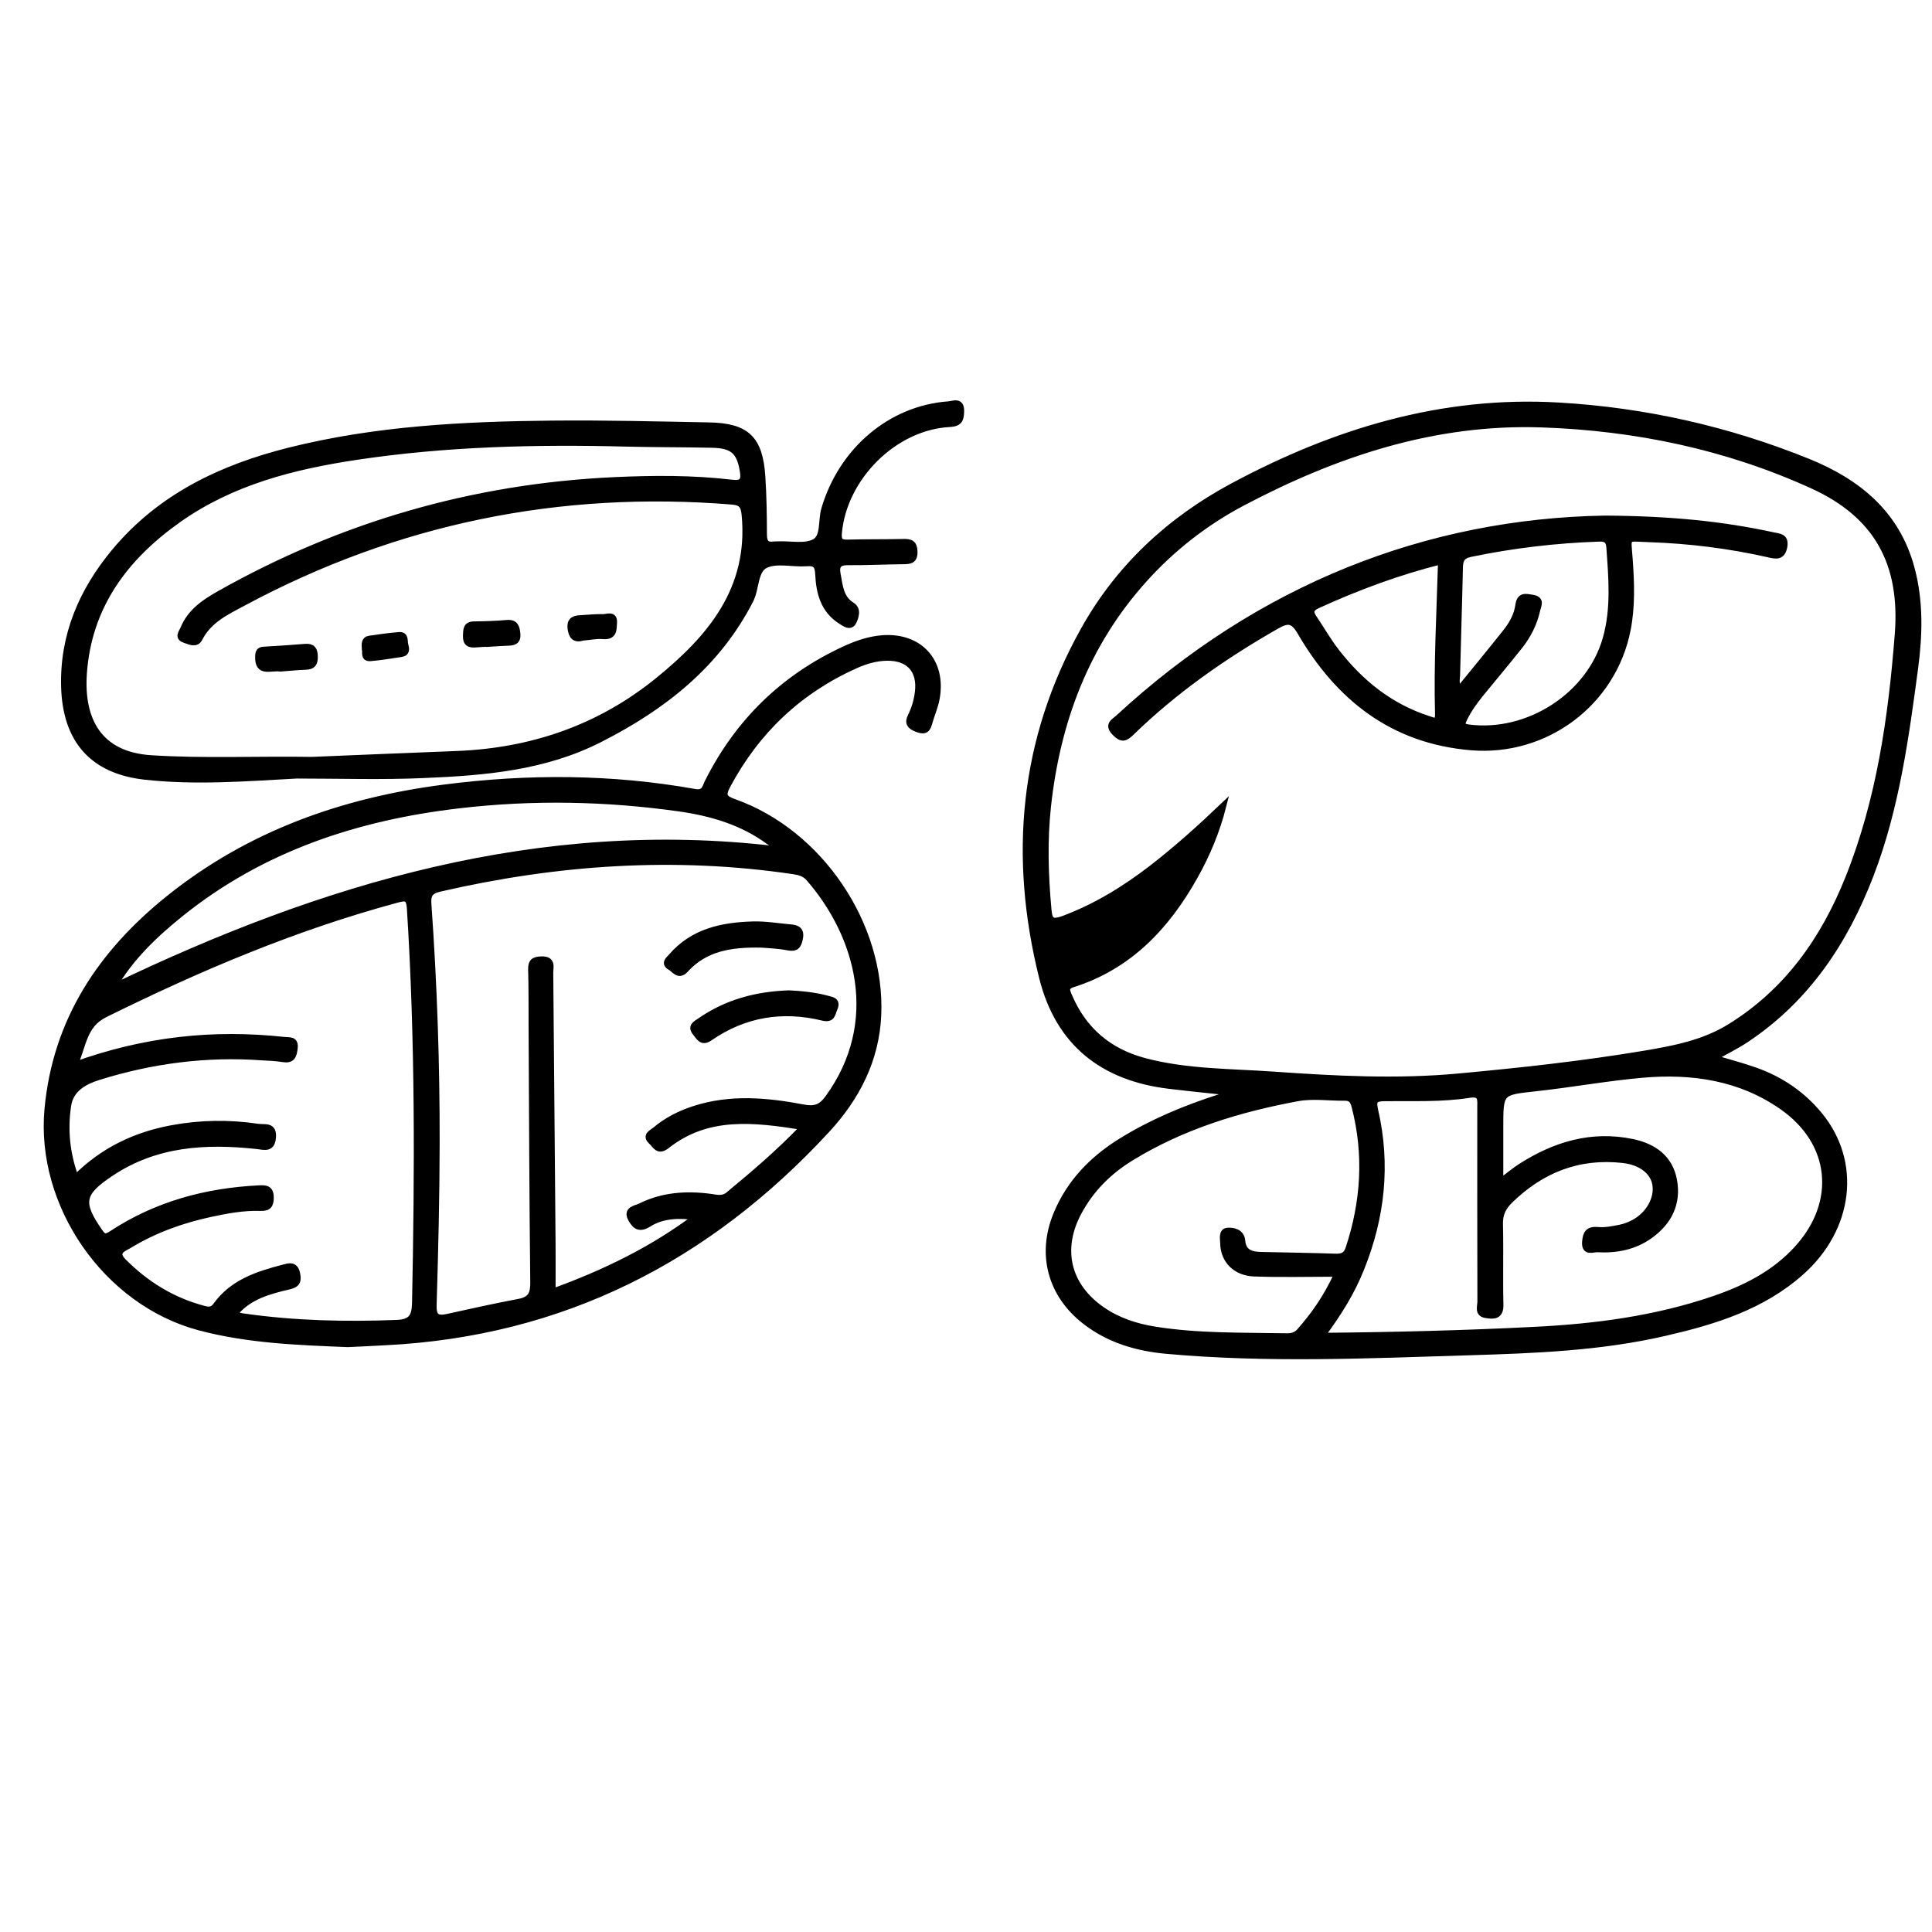<?xml version="1.0" encoding="utf-8"?>
<!-- Generator: Adobe Illustrator 23.0.0, SVG Export Plug-In . SVG Version: 6.00 Build 0)  -->
<svg version="1.0" xmlns="http://www.w3.org/2000/svg" xmlns:xlink="http://www.w3.org/1999/xlink" x="0px" y="0px"
	 viewBox="0 0 3000 3000" style="enable-background:new 0 0 3000 3000;" xml:space="preserve">
<style type="text/css">
	.st0{stroke:#000000;stroke-width:10;stroke-miterlimit:10;}
</style>
<g id="Layer_1">
</g>
<g id="Layer_2">
	<g>
		<path class="st0" d="M2660.6,1642.8c22.5,6.8,44,12.3,64.8,19.7c39.3,13.9,72.9,36.6,99.5,68.9c60.5,73.3,48.3,175.9-28.3,243.9
			c-60.4,53.7-134.5,76.4-210.8,94c-100.5,23.3-203,27.1-305.5,30.2c-156.4,4.8-312.9,11.9-469.2-2.3
			c-45.9-4.2-89.2-16.9-126.4-45.9c-52.8-41.3-69.7-103.3-44.2-165.4c20.4-49.6,55.9-86.1,101.1-114c47.5-29.3,98.6-50.6,151.6-67.6
			c6.3-2,12.6-4.1,23.5-7.6c-37.3-4-69.3-7.1-101.2-11c-102.7-12.3-171.5-66.2-196.9-167.6c-47-187.6-31-368.8,64.3-539.6
			c54.4-97.5,133.7-171,231.6-223.5c157.5-84.4,323.9-135.4,505-125c134.1,7.7,263.8,36.9,388.2,87.3c76.6,31.1,137,79.8,160,164.3
			c14.1,51.7,12.6,104.2,5.7,156.2c-14.5,108.3-29.2,216.7-68.6,319.8c-39.8,103.9-99,193.2-193.1,256
			C2695.8,1624.2,2678.6,1632.6,2660.6,1642.8z M1899.1,1251.9c-9.8,38.5-24.8,74.5-44,108.7c-43.5,77.7-101.5,139.5-189,167.4
			c-13,4.1-9.8,10.4-6.3,18.7c22.6,53.4,62.3,86.7,118.1,101.4c65.5,17.2,132.9,16.2,199.6,20.9c95.4,6.7,190.9,11.8,286.5,3
			c96.6-8.9,193-19.4,288.8-35.4c46.5-7.8,92.5-16.5,133.5-41.8c89-55,146-136,184-231.1c48.6-121.4,66.8-249.5,76.9-378.9
			c8.6-110-32.4-185.2-132.3-230.8c-133.3-60.8-274.8-90.3-420.8-95.3c-166.4-5.7-318.9,44.9-464.1,121.4
			c-58.5,30.8-110.1,71.1-154.2,120.3c-89.7,100-134.4,219.4-148.8,351.5c-5.8,53.2-4.2,106.2,0.6,159.3
			c1.5,16.6,3.6,23.4,24.2,15.7c50.5-18.9,95.4-46.6,137.6-79.2C1827.6,1318.1,1863.6,1285.7,1899.1,1251.9z M2052.1,2074.6
			c113.9-1,222.5-3.8,331.1-9.3c94.3-4.7,187.1-16.9,276.8-47.4c49.4-16.8,95.3-39.6,131.1-79.1c65.2-71.8,56.4-164.4-23.1-220.2
			c-65.5-46-140.7-56.9-218.4-50c-55.1,4.9-109.6,14.9-164.6,20.9c-55.6,6.1-55.7,5.2-55.7,61.4c0,27.1,0,54.2,0,84.7
			c13.7-10.2,22.5-17.7,32.1-23.9c53.1-34,110.3-51.3,173.6-38c32.2,6.8,57.5,24.1,64,58.7c6.8,36.3-7.9,65.1-37.2,86.1
			c-24.1,17.3-52.1,22.6-81.2,21c-7.2-0.4-20.2,6.3-18.9-11.2c1-12.9,4.6-19.4,19.6-18c11.2,1.1,23-1.4,34.3-3.6
			c7.4-1.4,14.8-4.4,21.5-7.9c23.8-12.7,37.7-38.4,33.5-60.5c-3.6-19.3-22.2-34.2-50.4-37.4c-68.9-7.7-127.1,15.2-176.2,63.5
			c-10.5,10.4-15.6,21.2-15.2,36.5c1,41.6-0.3,83.3,0.7,124.9c0.5,18.9-10.9,17.7-22.5,15.8c-12.8-2.1-7.8-13.4-7.9-20.8
			c-0.3-100.2-0.2-200.5-0.2-300.7c0-11.6,2.6-23.5-17.1-20.4c-43.6,6.9-87.7,4.7-131.6,5.2c-16.2,0.2-18.7,3.9-15.1,19.6
			c19.2,83.7,10.4,165.3-21.5,244.7C2099.1,2006,2078.4,2039.1,2052.1,2074.6z M2077.1,1977.5c-46.7,0-88.3,1.1-129.7-0.4
			c-28.7-1-47.3-20.5-47.7-46.4c-0.1-7.1-3-18.7,6.8-19.3c8.4-0.5,21,1.8,22.1,15.3c1.6,18.5,14.3,21.9,29.3,22.3
			c38.5,0.9,77.1,1.4,115.6,2.7c10.5,0.3,17.1-1.8,20.8-13c24.1-72.8,28.7-146.2,9.4-220.7c-2.1-8.3-5.3-13.9-15.2-13.8
			c-24.6,0.3-50-3.6-73.8,0.8c-91.2,16.9-179.3,43.8-259.2,93c-34.1,21-61.6,48.5-80.7,84c-31.1,57.7-17.5,114.8,36.3,152
			c24.6,17,52.2,26.1,81.3,30.8c68,11,136.7,9.2,205.3,10.5c8.1,0.2,14.9-1.5,20.6-8C2040.3,2042.4,2059.4,2015.7,2077.1,1977.5z"/>
		<path class="st0" d="M540.2,2086.8c-77-3.1-155-5.8-230.7-26C165,2022.3,60.3,1870.9,74.1,1722.1
			c12.8-137.5,82.9-242.2,187.9-326.6c125.1-100.6,270.6-151.9,427.6-172.2c129.8-16.8,259.9-16.3,389.2,6.8
			c15.7,2.8,16.3-7.4,20.4-15.6c47.1-93.7,117.9-162.8,213.3-206.6c18.3-8.4,37.3-14.9,57.5-16.5c57.6-4.5,94.4,35.9,84.2,92.7
			c-2.4,13.5-8.3,26.4-11.9,39.7c-3.2,11.7-9.2,11.5-19.1,7.6c-10-3.9-13.8-9-8.8-18.9c5.9-11.9,9.6-24.4,11.2-37.5
			c4.3-34.5-14.1-54.6-48.6-54c-17.3,0.3-33.4,5.2-48.9,12.1c-87.5,39.3-153.3,101.6-198.6,186.3c-8.7,16.3-5.5,20.6,11,26.5
			c132.9,47.5,229,190.4,222.9,330.2c-3,69.6-33.4,128.1-79.4,178c-184.7,200.2-410.5,316-685.2,329.8
			C579.7,2085,560.4,2085.8,540.2,2086.8z M1248,1749.8c-77.4-12.4-149.2-21-212.6,28.9c-13.6,10.7-17.2-0.4-23.7-6.3
			c-10.2-9.3,0.7-13.2,5.7-17.4c17.8-15.1,38.4-25.5,60.6-32.7c56.2-18.2,112.8-13,169.2-2.3c17.4,3.3,27.7,0.4,38.6-14.6
			c86-118.2,48-252.8-29.6-341.9c-6.7-7.7-15.2-9.7-24.5-11.1c-184.7-27.3-367.4-14.6-548.8,27.2c-15.8,3.6-19.1,10-18,24.8
			c8.8,123.1,13,246.5,12.8,369.9c-0.1,84.1-2.2,168.1-4.7,252.1c-0.6,19,5.9,22.3,22.4,18.7c36.8-8.2,73.7-16.3,110.7-23.3
			c18-3.4,22.5-12.4,22.3-30.1c-1.5-131.9-1.9-263.8-2.6-395.7c-0.2-30.1,0.2-60.2-0.7-90.2c-0.4-12.4,4.2-15.5,16-15.7
			c17.4-0.4,13,11.6,13,20.5c1.3,140.4,2.5,280.8,3.6,421.2c0.2,23.7,0,47.5,0,74.4c82-29.7,156.2-66,223.4-116.5
			c-26-3.6-51.9-3.3-73.8,10.5c-14.7,9.2-20.9,3.4-27-7.3c-8.4-14.9,7.1-16,14-19.4c34.2-17.1,70.8-19.7,108.3-14.8
			c9.8,1.3,19.5,4.4,28.7-3.2C1170.3,1823.2,1209.1,1790.4,1248,1749.8z M365.1,2038.6c4.3,5.6,10.1,5.4,15,6.2
			c78.1,11.1,156.5,12.8,235.3,9.8c22.5-0.9,28.9-8.6,29.4-31.4c4.2-204.3,5-408.6-8-612.7c-1.2-18.4-7.6-17.2-21.3-13.5
			c-157.6,42.5-306.9,105.8-452.8,178c-33.5,16.5-33.3,48.6-47.3,79.1c109.7-39.8,216.7-50.9,326.4-38.9c7.8,0.9,17.3-1.7,15.4,12.9
			c-1.5,12.2-4.4,18.4-18.1,16.1c-10.6-1.8-21.5-2-32.2-2.7c-86.3-6.2-170.7,4.7-253.2,30.4c-22.8,7.1-44.3,18.7-48.2,44.7
			c-5.6,37.2-2.3,74.2,11.8,112.7c42.8-43,93-66.6,149.6-77.1c44.3-8.2,88.9-8.9,133.5-2.2c10.5,1.6,24.8-3.4,23.1,16.3
			c-1.5,18.6-13,14.2-24.7,12.9c-79.7-8.6-156.9-4.2-226.5,42.2c-46.6,31-49.4,45.7-18,91c6.3,9.1,9.6,10,19.2,3.7
			c69.4-45.7,146.6-66.5,228.9-70.5c10.4-0.5,17.7,0,17.7,13.9c0,12-3.5,16.2-15.8,15.8c-26.3-0.9-52.2,4-77.8,9.5
			c-44.7,9.6-87.4,25.1-126.5,48.9c-7.9,4.8-23.9,9.9-8.5,25.4c35,35.2,75.7,60.3,123.7,73.2c7.6,2.1,14.4,3.4,20.3-4.9
			c25.5-35.7,64.4-48.3,104.3-58.7c8.8-2.3,18.1-5.7,21.2,8.9c2.5,12.1,0.1,16.8-12.9,19.8C417.4,2004.6,386.8,2012.8,365.1,2038.6z
			 M175.7,1533.1c325.6-156.5,662.2-257.4,1028.9-214.2c-0.3-7.5-6.3-9.2-10.4-12.2c-41.5-30.6-89.4-44.6-139.4-51.7
			c-113.5-16-227.3-18.2-341.4-4.9c-159.2,18.5-306.7,66.9-433.3,168.8C239.9,1451.3,202.5,1486.8,175.7,1533.1z"/>
		<path class="st0" d="M460.8,1203.9c-78.6,4.3-157.6,10.5-235.8,1.8c-81.4-9-122.8-57-125.1-139.2c-2.2-80.1,27.7-149.1,78.1-209.7
			c71.2-85.5,166.2-130.5,271.5-156.9c134.1-33.6,271.1-40.5,408.5-41.8c80.9-0.8,161.9,1.3,242.9,2.8c58.4,1.1,78.6,20.4,82.5,79
			c2,30,2.4,60.1,2.5,90.1c0,11.9,3.6,17.5,15.9,15.8c2.3-0.3,4.6-0.1,6.9-0.2c19.3-0.8,41.9,4.4,56.8-4.1
			c14.5-8.3,9.6-33.5,14.8-51c27-91.3,102.9-155.8,192.6-162.3c7.7-0.6,19.6-6.7,19.2,10.5c-0.3,12.6-2.3,18.6-17.7,19.4
			c-85.9,4.5-164.5,83.2-172.1,169.5c-1.2,13.2,3.3,15.6,14.8,15.3c28.5-0.8,57.1-0.3,85.6-1c11-0.3,16.7,1.6,17,14.8
			c0.3,14-7.1,14.3-17.3,14.4c-28.5,0.3-57.1,1.7-85.6,1.5c-14.7-0.1-19.2,5.5-16.4,19.5c3.6,18,4.1,36.7,22.6,48.2
			c9.8,6.2,5.3,18.2,2,25c-4.5,9.6-13.8,2.4-19.5-1.3c-26.2-16.6-33.3-43.6-34.6-71.9c-0.7-14.1-4-18.9-18.5-17.8
			c-21.5,1.6-46.2-5.5-63.9,3c-17,8.2-14.2,36.4-23.6,54.7c-51.6,100.6-135.4,165.8-233.7,215.8c-85.6,43.6-178.5,51.4-271.7,55.3
			C593.5,1206.1,527.1,1203.9,460.8,1203.9z M484.2,1180.3c73-3,148.5-6.2,224-9.1c116.6-4.4,222.1-40.2,313.1-113.9
			c81.8-66.2,146.3-142.2,135.3-257.9c-1.4-14.8-5.6-19.8-19.9-20.9c-268.2-21.7-521.2,29.9-758.5,157.1
			c-26.3,14.1-53.9,26.7-68.7,55.8c-5,9.8-15.1,4.5-22.7,1.9c-11.4-3.8-4.1-11.3-1.9-16.8c10.5-25.9,32.4-40.9,55.3-53.8
			C530.6,815.2,735.3,756,953.8,745.9c60.8-2.8,121.8-3.2,182.5,4c16.1,1.9,20.1-3.1,17.5-18.6c-5-30.2-15.4-40.3-47.9-41
			c-44.3-1-88.5-0.7-132.8-1.8c-140.4-3.6-280.6-0.3-419.7,20.6c-98.2,14.7-193.6,39-276.3,97.4c-83,58.6-140,134.6-147.2,239.5
			c-4.9,72.3,23.7,126.4,104.4,131.7C316.8,1183,399.2,1178.9,484.2,1180.3z"/>
		<path class="st0" d="M2492.2,805.6c102.9,0.7,182.4,8.9,261,25.9c9.6,2.1,20,1.8,17.1,17.5c-3.1,16.5-13.1,14-24,11.5
			c-61-13.8-122.8-21.5-185.4-23.6c-37.4-1.2-33.4-6.3-30.6,32.4c2.6,36.3,3.8,72.5-3.2,108.3c-22.2,113.8-127.1,192.2-243,182.4
			c-121.3-10.2-205.3-76.7-264.5-178.2c-11.7-20-19.8-20.1-38.1-9.7c-81.3,46.4-157.5,99.7-224.8,165.1c-9.6,9.3-14.6,11.3-25.2,0.6
			c-12.4-12.6-1.5-16.8,5.1-22.9C1956.4,911.8,2216.2,810.3,2492.2,805.6z M2265.8,1071.1c24.8-30.5,49.1-59.9,72.8-89.8
			c9.6-12.1,17.3-26,19.4-41.5c2.1-15.5,10.8-13,21.5-11.3c14.6,2.4,8.8,11.1,7.1,18.9c-4.6,20.7-14,39.2-27,55.7
			c-19.7,24.8-40,49-60,73.4c-10.3,12.6-19.7,25.7-26.7,40.4c-4,8.4-2.7,11.8,7.6,13.1c92.4,11.9,187.9-49.6,213.1-138
			c13.4-47,9.1-94.7,5.7-142.4c-0.8-10.8-5.7-14-16.4-13.6c-67.2,2.3-133.6,10.1-199.5,23.8c-14.2,3-16.6,10-16.8,22.2
			c-1.2,55.5-3.1,111-4.4,166.5C2261.9,1055.1,2259.8,1062.2,2265.8,1071.1z M2238,871.1c-68.8,17.4-131.2,40.8-192.1,68.6
			c-12,5.5-12,11.1-5.7,20.4c11.6,17.2,21.9,35.3,34.6,51.7c37.5,48.4,83.5,85.6,142.8,104.8c9.1,3,16,6.9,15.7-8.1
			C2231.2,1030.1,2235.7,951.8,2238,871.1z"/>
		<path class="st0" d="M1225.3,1542.8c18.8,0.9,39.4,2.9,59.6,8.3c7.5,2,15.8,3,10.6,14.8c-3.6,8.1-3,17.6-17.8,14
			c-63-15.3-122.1-5.7-175.8,31.5c-12.1,8.4-16.1-1.1-21.8-8c-7.9-9.6,0.4-13.3,6.6-17.6C1127.8,1557.2,1173.8,1544.5,1225.3,1542.8
			z"/>
		<path class="st0" d="M1183.2,1466.5c-49.7-1.2-89,6-119,39c-10.4,11.4-16.3,0.1-23.2-3.9c-10.6-6-2-11.9,1.8-16.3
			c33.5-38.8,78.9-48.2,126.9-49.5c19.1-0.5,38.3,2.9,57.4,4.5c10.5,0.9,17.4,3.8,14.6,17.2c-2.3,10.9-5.5,15.7-18,13.3
			C1208,1467.7,1191.8,1467.3,1183.2,1466.5z"/>
		<path class="st0" d="M435.5,1037.8c-15.1-2.4-35.2,9-34.3-18.5c0.2-6.7,1.5-9.7,8.5-10.1c21.4-1.2,42.8-2.7,64.1-4.4
			c10.9-0.9,14.6,3.8,14.7,14.6c0.2,10.7-3,15.3-14,15.6C460.9,1035.4,447.1,1037,435.5,1037.8z"/>
		<path class="st0" d="M759.8,999.1c-6.9,0.4-13.8,0.5-20.7,1.2c-10.1,1-15.8-1.6-15.2-13.5c0.4-9.1-0.1-16.8,12.4-16.9
			c16.9-0.2,33.8-0.7,50.6-2.2c13-1.1,15.1,5.9,16.1,16.4c1.2,12.8-6.6,13.3-15.6,13.6c-9.2,0.3-18.4,1-27.6,1.6
			C759.8,999.2,759.8,999.1,759.8,999.1z"/>
		<path class="st0" d="M905.2,989.7c-12.8,3.9-17.1-1.9-18.8-13.3c-1.6-11.4,3.3-15.4,13.5-16c12.3-0.7,24.6-2.1,36.8-1.8
			c6.1,0.1,17.3-5.4,16.4,8.2c-0.6,10.1,0.6,22.1-16.6,20.6C926,986.5,915.2,988.9,905.2,989.7z"/>
		<path class="st0" d="M566.9,1008.2c-0.5-7.9-1.4-14.8,7-16.1c15.1-2.3,30.2-4.3,45.4-5.6c11.1-1,8,8.9,9.7,14.7
			c1.7,6,3,12.6-6.1,14c-15.8,2.3-31.7,5.1-47.6,6.4C564,1022.5,568.5,1012.3,566.9,1008.2z"/>
	</g>
</g>
</svg>
